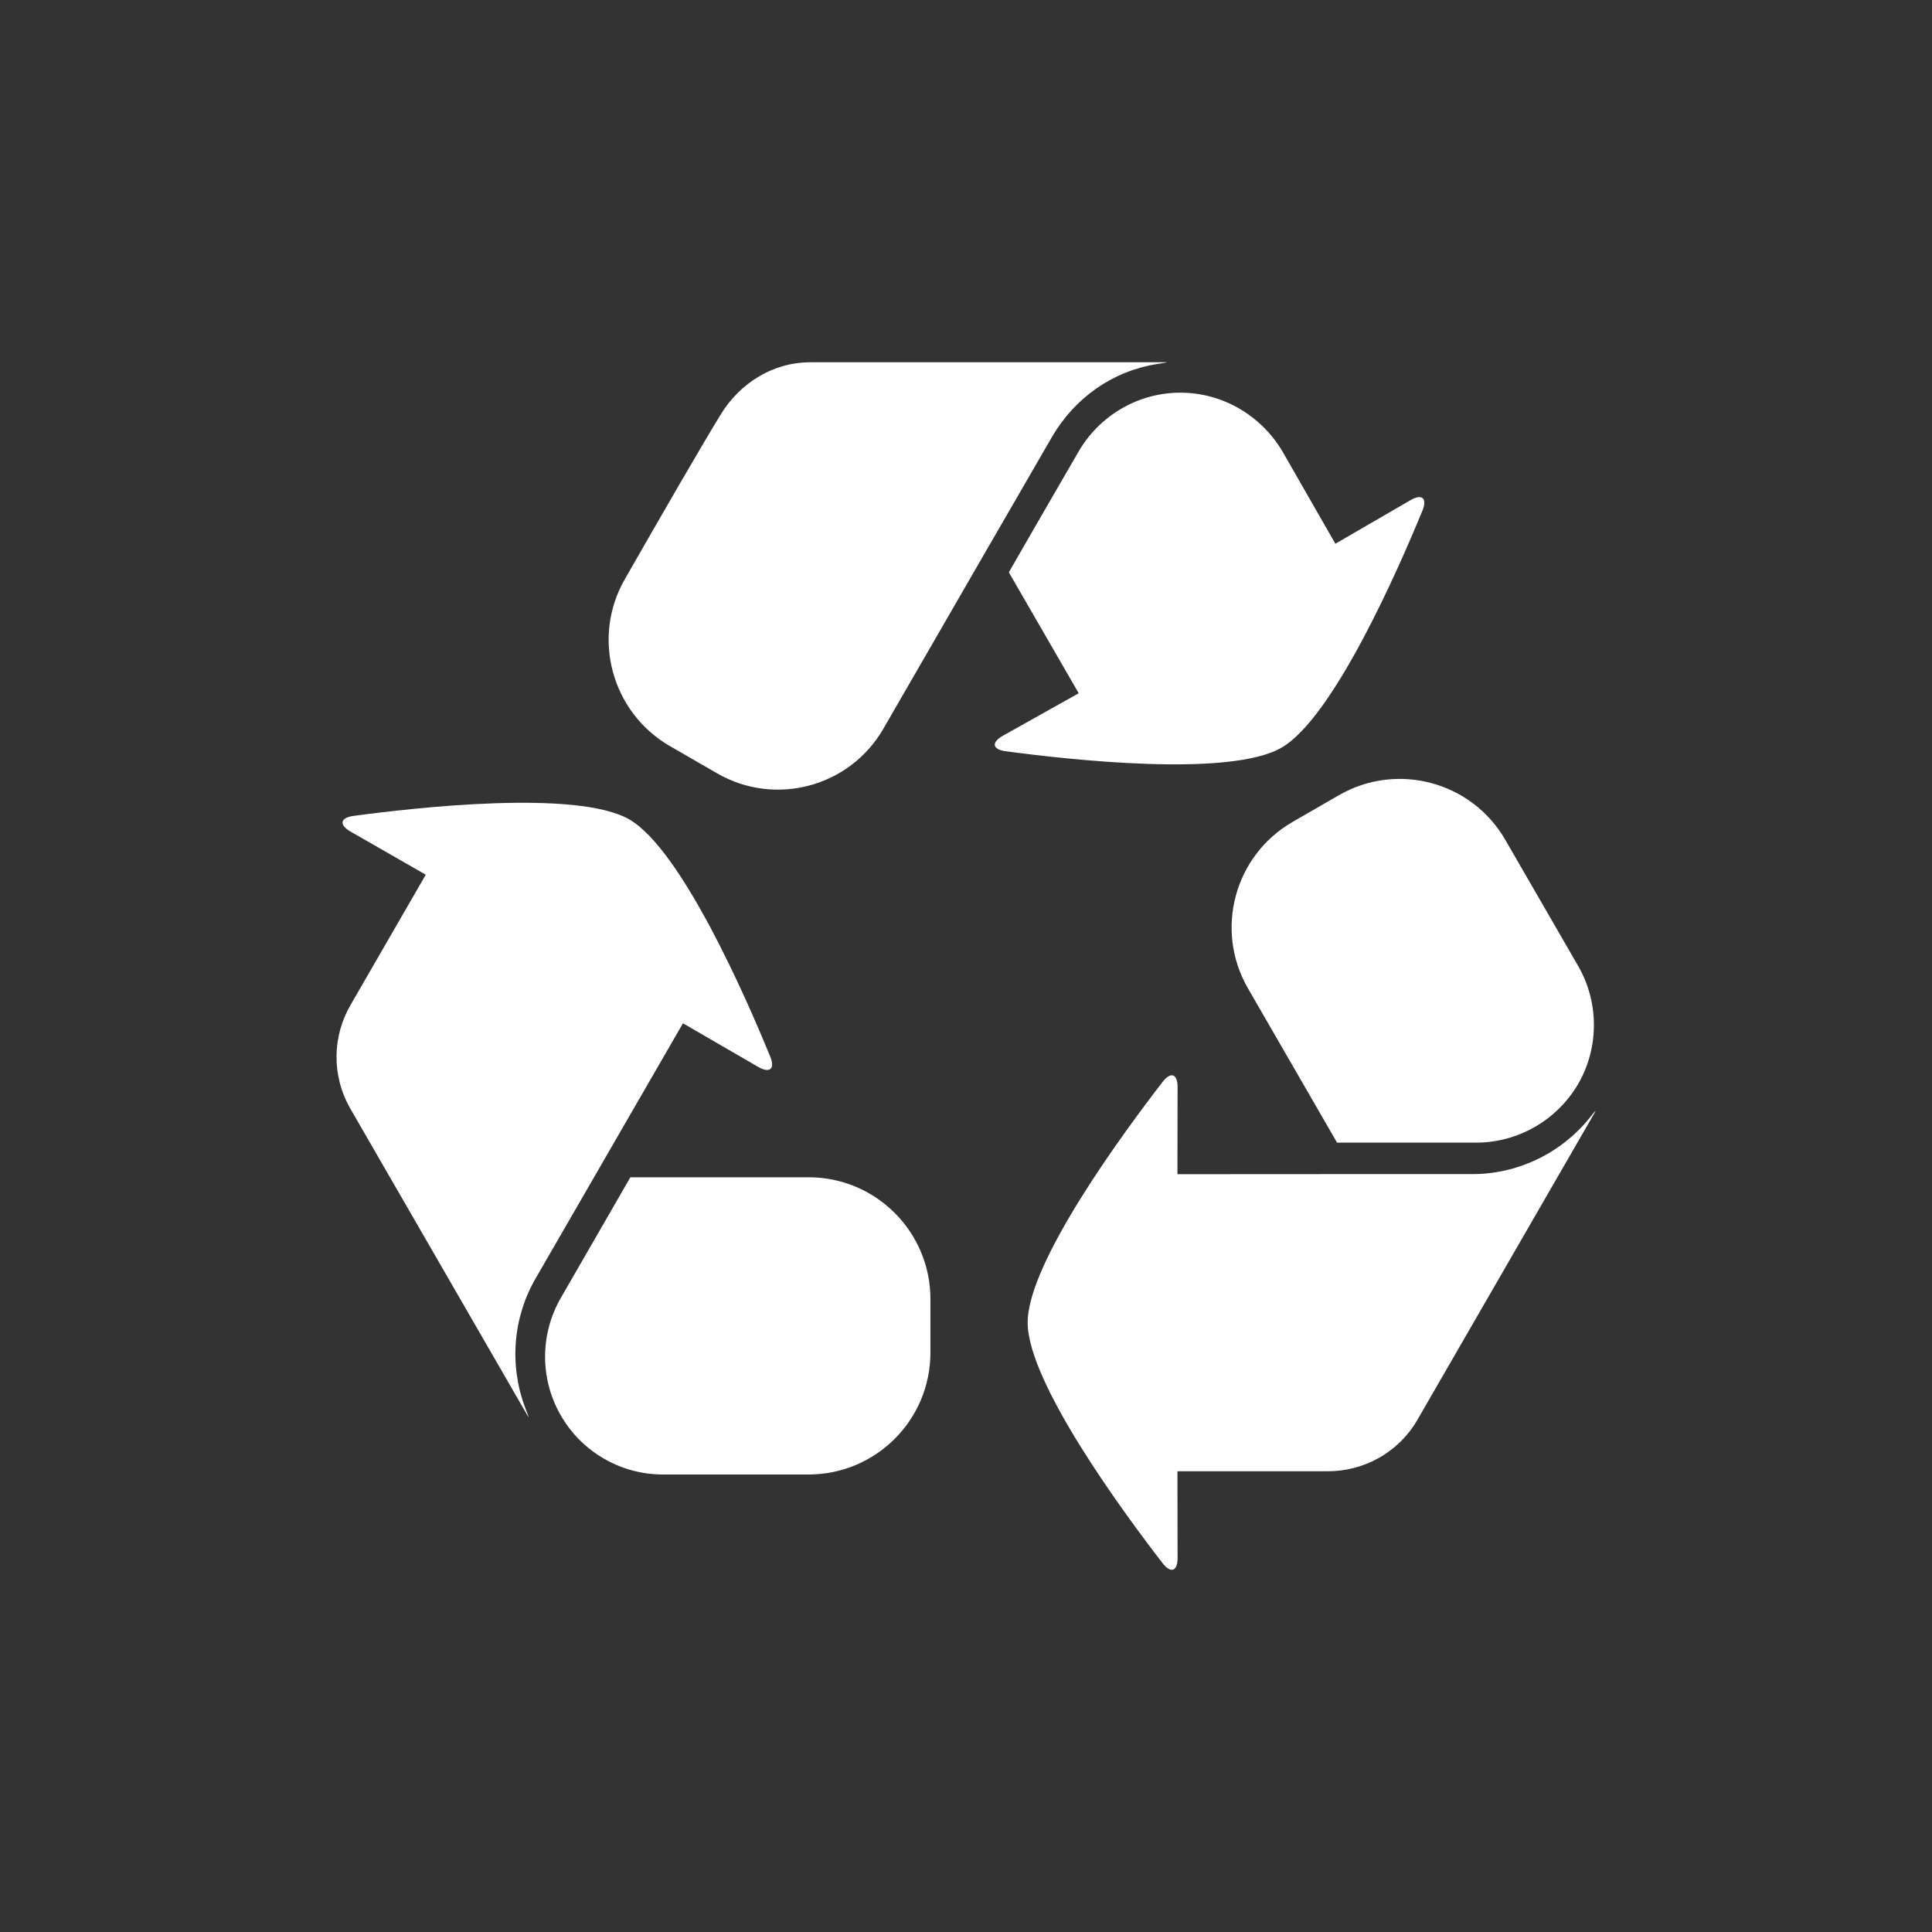 <?xml version="1.0" encoding="UTF-8" standalone="no"?>
<svg
   xmlns:dc="http://purl.org/dc/elements/1.1/"
   xmlns:cc="http://creativecommons.org/ns#"
   xmlns:rdf="http://www.w3.org/1999/02/22-rdf-syntax-ns#"
   xmlns:svg="http://www.w3.org/2000/svg"
   xmlns="http://www.w3.org/2000/svg"
   xmlns:sodipodi="http://sodipodi.sourceforge.net/DTD/sodipodi-0.dtd"
   xmlns:inkscape="http://www.inkscape.org/namespaces/inkscape"
   version="1.1"
   x="0px"
   y="0px"
   viewBox="0 0 80 80"
   enable-background="new 0 0 35.2 33.759"
   xml:space="preserve"
   id="svg2"
   inkscape:version="0.91 r13725"
   sodipodi:docname="Recycling.svg"
   width="80"
   height="80"><rect x="0" y="0" width="80" height="80" fill="#333333" stroke="none"/><defs
     id="defs12" /><sodipodi:namedview
     pagecolor="#ffffff"
     bordercolor="#666666"
     borderopacity="1"
     objecttolerance="10"
     gridtolerance="10"
     guidetolerance="10"
     inkscape:pageopacity="0"
     inkscape:pageshadow="2"
     inkscape:window-width="1436"
     inkscape:window-height="855"
     id="namedview10"
     showgrid="false"
     fit-margin-top="0"
     fit-margin-left="0"
     fit-margin-right="0"
     fit-margin-bottom="0"
     inkscape:zoom="5.5925828"
     inkscape:cx="44.063659"
     inkscape:cy="55.573583"
     inkscape:window-x="0"
     inkscape:window-y="1"
     inkscape:window-maximized="1"
     inkscape:current-layer="svg2" /><path
     d="m 65.865,46.364 -7.168,12.419 c -0.795,1.383 -2.253,2.151 -3.746,2.139 l -6.196,0 0.006,3.586 c 0.003,0.557 -0.281,0.66 -0.622,0.218 -1.574,-2.036 -5.586,-7.468 -5.586,-9.963 0,-2.495 4.012,-7.925 5.586,-9.961 0.341,-0.443 0.625,-0.34 0.622,0.217 l -0.006,3.602 c 0,-0.004 12.158,-0.004 12.158,-0.004 1.901,0.017 3.697,-0.845 4.883,-2.296 0.353,-0.434 0.347,-0.438 0.069,0.043 z m -7.463,-25.651 -3.107,1.802 c 0,0 -1.556,-2.719 -2.175,-3.795 -0.885,-1.513 -2.499,-2.465 -4.25,-2.46 -1.753,0.001 -3.373,0.96 -4.235,2.485 0,0.003 -1.429,2.457 -2.861,4.954 l 2.893,5.007 -3.144,1.762 c -0.483,0.273 -0.434,0.566 0.119,0.639 2.551,0.344 9.26,1.101 11.423,-0.148 2.158,-1.25 4.857,-7.434 5.835,-9.815 0.211,-0.516 -0.017,-0.712 -0.497,-0.431 z m -2.965,12.217 -1.915,1.105 c -2.415,1.393 -3.24,4.479 -1.846,6.892 l 3.688,6.386 c 2.878,0 5.719,0.001 5.719,0.001 1.756,0.015 3.39,-0.924 4.27,-2.438 0.871,-1.513 0.862,-3.4 -0.023,-4.909 0,-0.004 -1.365,-2.365 -3,-5.193 -1.394,-2.413 -4.481,-3.237 -6.893,-1.844 z m -40.932,12.974 7.168,12.416 c 0.278,0.483 0.269,0.483 0.072,-0.036 -0.662,-1.752 -0.512,-3.74 0.454,-5.382 l 6.081,-10.53 3.113,1.805 c 0.483,0.279 0.712,0.087 0.498,-0.43 -0.972,-2.381 -3.671,-8.568 -5.832,-9.816 -2.164,-1.247 -8.872,-0.49 -11.423,-0.146 -0.553,0.077 -0.605,0.37 -0.121,0.649 l 3.115,1.786 -3.101,5.37 c -0.758,1.286 -0.819,2.928 -0.023,4.313 z m 11.597,2.845 c -1.438,2.495 -2.858,4.955 -2.858,4.958 -0.888,1.507 -0.9,3.387 -0.02,4.906 0.874,1.52 2.508,2.456 4.261,2.443 0,0 2.731,0 5.997,0 2.786,0 5.045,-2.261 5.045,-5.047 l 0,-2.216 c 0,-2.784 -2.259,-5.045 -5.045,-5.045 l -7.379,0 z m 7.46,-33.748 c -1.6,0 -2.948,0.898 -3.723,2.169 -0.714,1.157 -2.47,4.197 -3.969,6.818 -1.386,2.416 -0.544,5.509 1.866,6.904 l 1.955,1.128 c 2.416,1.396 5.499,0.565 6.89,-1.849 2.488,-4.309 6.046,-10.472 6.972,-12.066 0.955,-1.644 2.522,-2.735 4.345,-3.029 0.55,-0.088 0.555,-0.077 -0.003,-0.077 l -14.334,0 z"
     id="path4"
     inkscape:connector-curvature="0"
     style="fill:#ffffff" /></svg>